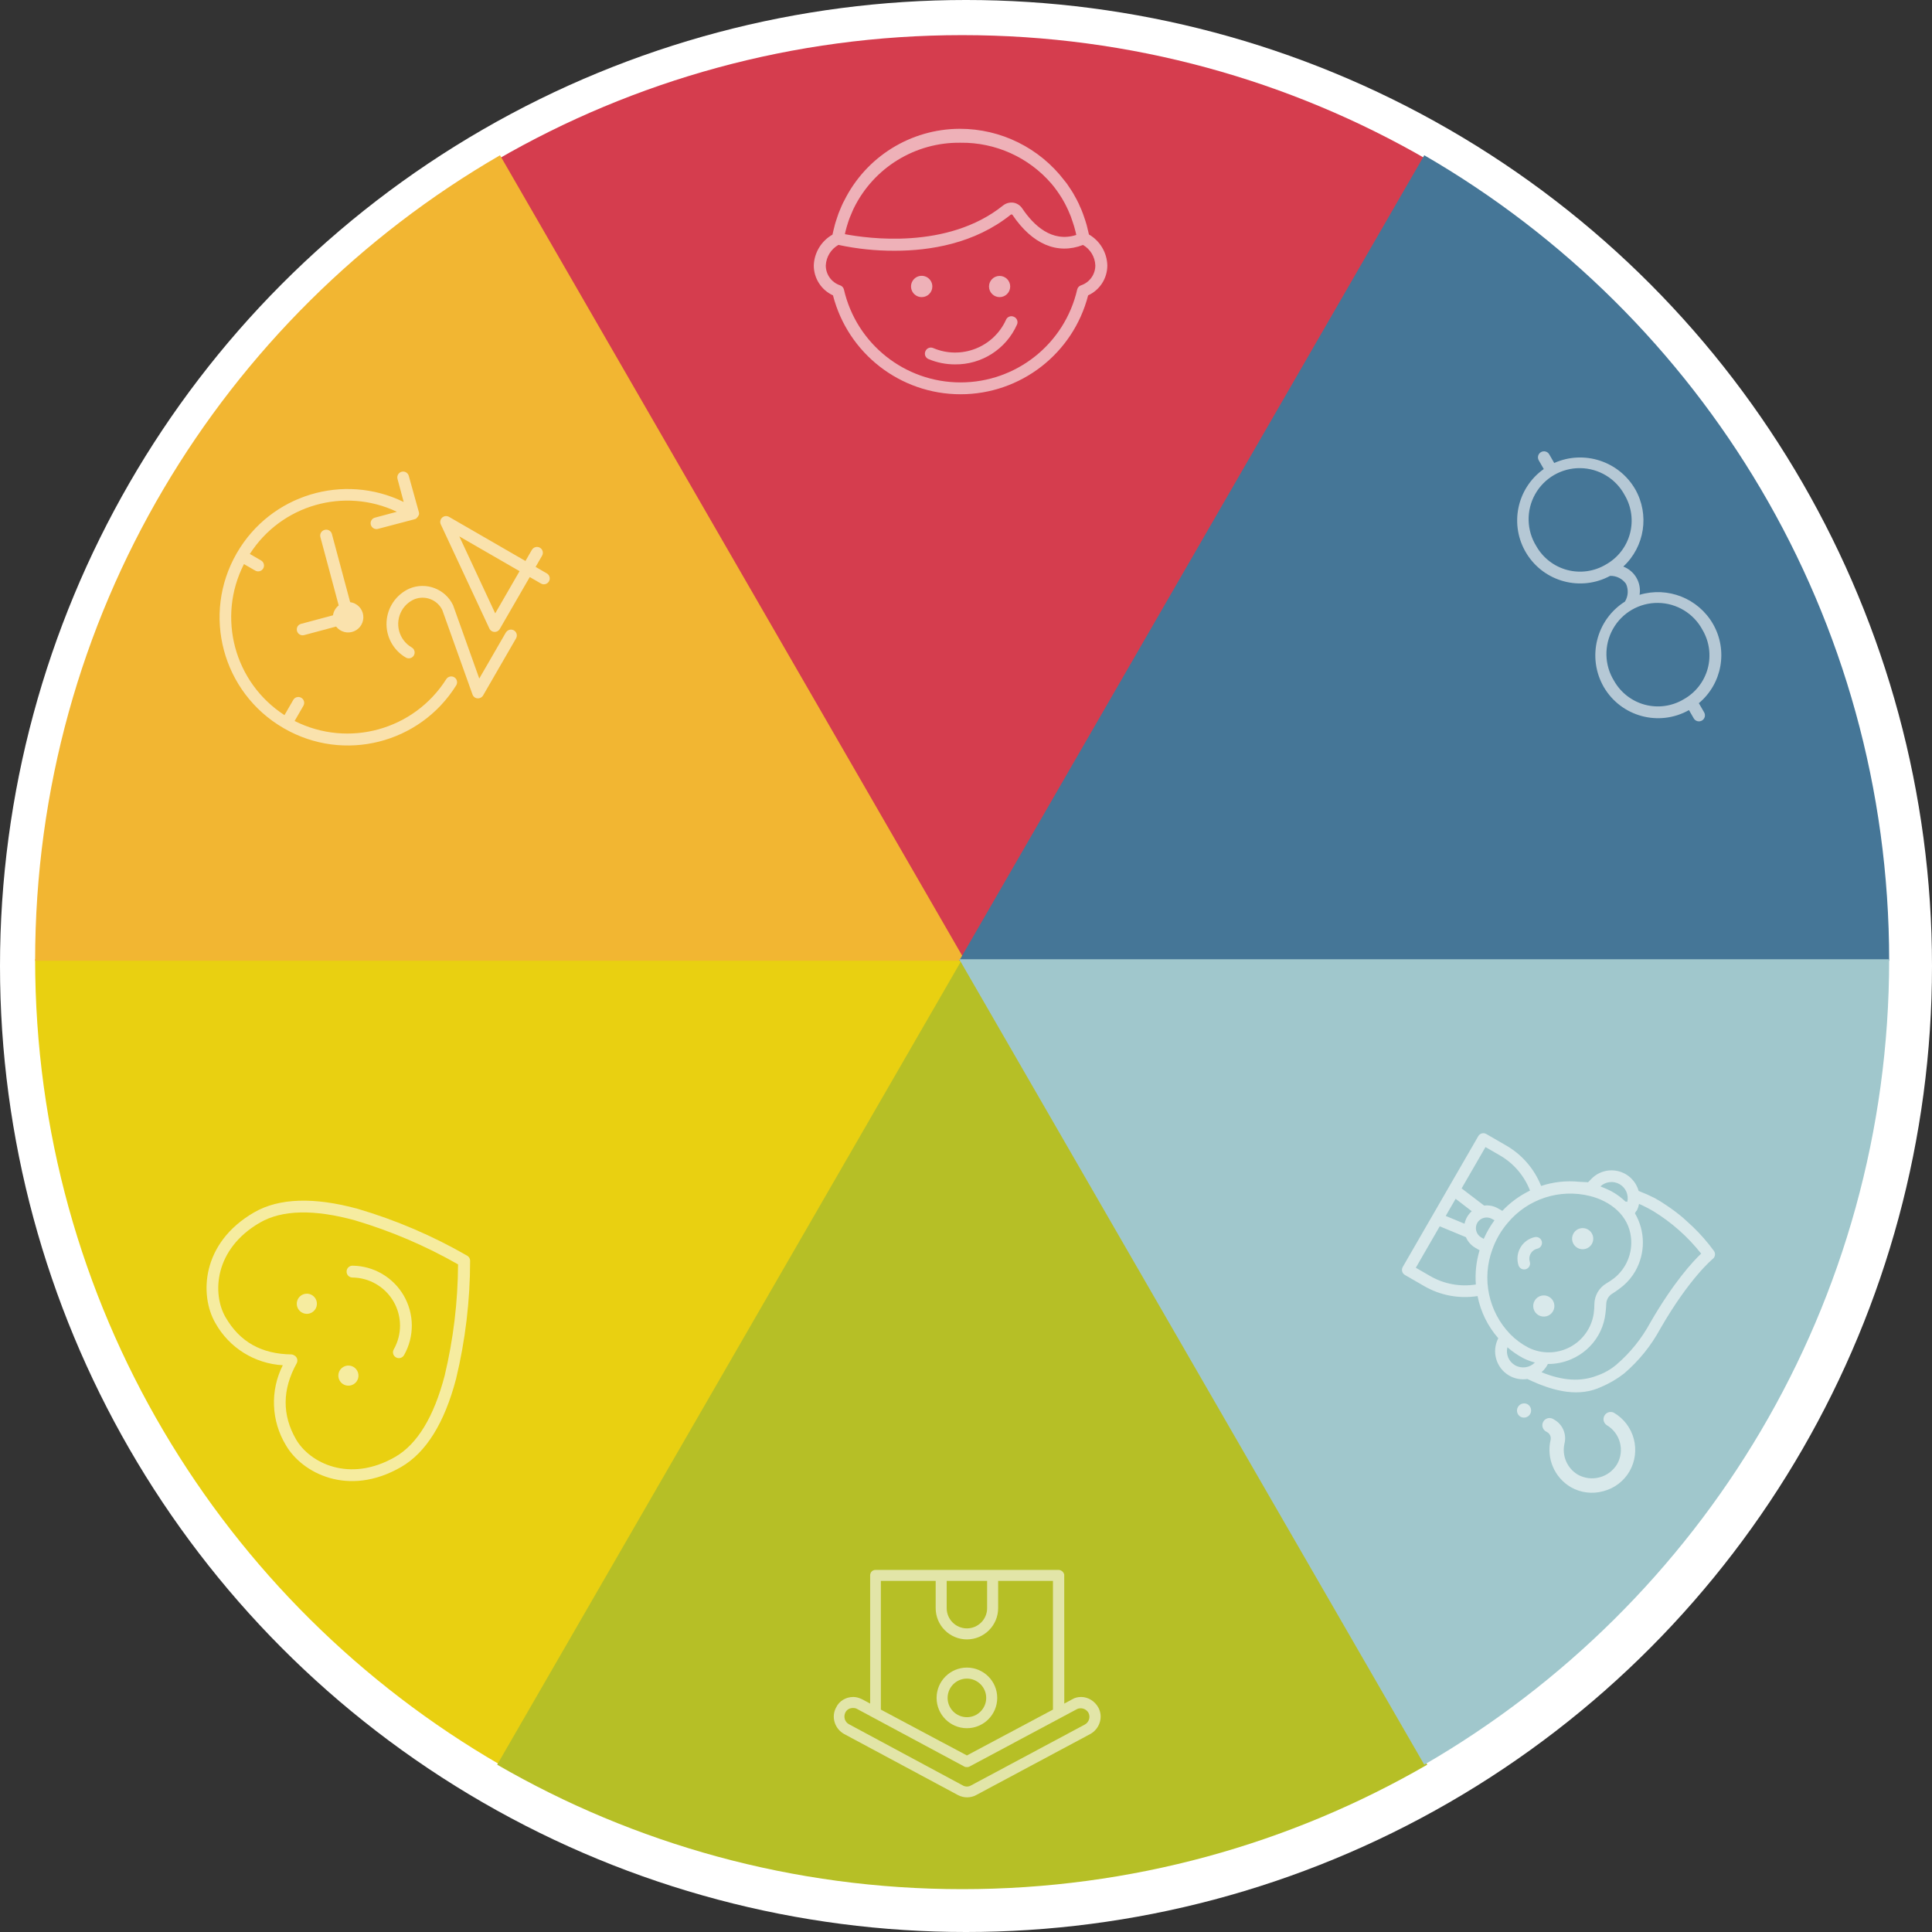 <svg width="330" height="330" viewBox="0 0 330 330" fill="none" xmlns="http://www.w3.org/2000/svg">
<rect x="0" y="0" width="330" height="330" fill="#333333" stroke="none"/>
<circle cx="165" cy="165" r="165" fill="white"/>
<path fill-rule="evenodd" clip-rule="evenodd" d="M164.352 164.839L243.783 27.262C220.417 13.742 193.29 6 164.352 6C135.415 6 108.288 13.742 84.922 27.262L164.352 164.839Z" fill="#D53D4E"/>
<path fill-rule="evenodd" clip-rule="evenodd" d="M164.839 163.844H6C6 222.632 37.938 273.956 85.408 301.421L164.839 163.844Z" fill="#E9D011"/>
<path fill-rule="evenodd" clip-rule="evenodd" d="M85.408 26.52C37.938 53.986 6 105.311 6 164.097H164.839L85.408 26.52Z" fill="#F2B632"/>
<path fill-rule="evenodd" clip-rule="evenodd" d="M243.275 26.52L163.844 164.097H322.683C322.683 105.311 290.745 53.986 243.275 26.52Z" fill="#457697"/>
<path fill-rule="evenodd" clip-rule="evenodd" d="M84.922 301.421C108.288 314.941 135.415 322.683 164.352 322.683C193.29 322.683 220.417 314.941 243.783 301.421L164.352 163.844L84.922 301.421Z" fill="#B6BF26"/>
<path fill-rule="evenodd" clip-rule="evenodd" d="M163.844 163.844L243.275 301.421C290.745 273.956 322.683 222.632 322.683 163.844H163.844Z" fill="#A0C7CC"/>
<g opacity="0.6">
<path d="M173.16 54.1C172.91 53.988 172.625 53.984 172.372 54.088C172.119 54.192 171.919 54.395 171.82 54.65C169.666 59.352 164.157 61.481 159.4 59.45C159.149 59.339 158.863 59.336 158.609 59.442C158.356 59.548 158.157 59.753 158.06 60.01C157.951 60.259 157.949 60.541 158.052 60.792C158.156 61.043 158.357 61.24 158.61 61.34C160.035 61.935 161.565 62.241 163.11 62.24C167.685 62.297 171.854 59.623 173.71 55.44C173.822 55.19 173.826 54.905 173.722 54.652C173.618 54.399 173.415 54.199 173.16 54.1Z" fill="white"/>
<path d="M159.25 48.94C159.254 48.202 158.812 47.535 158.131 47.251C157.45 46.966 156.665 47.121 156.143 47.643C155.621 48.165 155.466 48.95 155.75 49.631C156.035 50.312 156.702 50.754 157.44 50.75C158.44 50.75 159.25 49.94 159.25 48.94Z" fill="white"/>
<circle cx="170.74" cy="48.94" r="1.81" fill="white"/>
<path fill-rule="evenodd" clip-rule="evenodd" d="M186 40.05C185.962 39.836 185.906 39.627 185.85 39.42L185.85 39.42C185.833 39.356 185.816 39.293 185.8 39.23C185.771 39.118 185.745 39.002 185.72 38.886L185.72 38.886C185.683 38.723 185.647 38.558 185.6 38.4C185.48 37.97 185.34 37.56 185.2 37.15L185.178 37.081C185.125 36.912 185.07 36.737 185 36.57C184.82 36.08 184.62 35.57 184.41 35.15L184.26 34.8C184.02 34.31 183.77 33.8 183.5 33.36L183.35 33.08C183.11 32.68 182.86 32.3 182.6 31.92L182.26 31.41C182.163 31.279 182.061 31.152 181.958 31.023C181.912 30.966 181.866 30.909 181.82 30.85C177.565 25.259 170.936 21.983 163.91 22C155.555 22.029 147.932 26.77 144.21 34.25C144.14 34.37 144.07 34.49 144.01 34.62C143.84 34.97 143.69 35.33 143.54 35.69L143.54 35.69C143.503 35.778 143.471 35.854 143.443 35.922L143.443 35.922C143.354 36.134 143.296 36.273 143.22 36.47C143.133 36.696 143.039 36.99 142.95 37.266L142.95 37.266L142.91 37.39C142.885 37.468 142.859 37.546 142.832 37.626L142.832 37.626C142.752 37.867 142.667 38.12 142.6 38.39C142.568 38.517 142.54 38.63 142.514 38.736C142.465 38.933 142.422 39.109 142.37 39.31C142.29 39.62 142.24 39.82 142.19 40.08C140.282 41.162 139.073 43.158 139 45.35C139.004 47.545 140.285 49.536 142.28 50.45C144.839 60.393 153.803 67.342 164.07 67.342C174.337 67.342 183.301 60.393 185.86 50.45C187.855 49.536 189.136 47.545 189.14 45.35C189.087 43.157 187.898 41.15 186 40.05ZM144.41 39.54C144.48 39.26 144.55 38.99 144.63 38.72C144.71 38.45 144.82 38.1 144.92 37.79C144.988 37.579 145.042 37.442 145.098 37.3L145.098 37.3C145.125 37.234 145.151 37.167 145.18 37.09C145.27 36.85 145.46 36.39 145.62 36.04C145.665 35.926 145.717 35.819 145.769 35.708C145.786 35.672 145.803 35.636 145.82 35.6C149.218 28.642 156.328 24.272 164.07 24.38C170.027 24.304 175.712 26.867 179.6 31.38C179.92 31.75 180.22 32.15 180.51 32.55L180.89 33.1C180.938 33.174 180.987 33.247 181.035 33.32L181.035 33.32C181.156 33.503 181.276 33.684 181.39 33.87L181.87 34.72C181.892 34.763 181.915 34.806 181.937 34.848L181.937 34.848C182.025 35.013 182.11 35.175 182.19 35.35C182.217 35.41 182.253 35.484 182.293 35.568L182.293 35.568C182.4 35.791 182.538 36.081 182.64 36.35L182.91 36.99C183.03 37.31 183.14 37.63 183.25 37.99C183.302 38.16 183.343 38.281 183.379 38.387L183.379 38.387C183.419 38.507 183.453 38.608 183.49 38.74C183.56 38.99 183.66 39.35 183.73 39.65C183.763 39.793 183.781 39.873 183.794 39.934L183.794 39.934C183.809 40.001 183.819 40.046 183.84 40.13C179.66 41.48 176.54 38.47 174.62 35.62C174.277 35.092 173.73 34.729 173.11 34.62C172.476 34.529 171.832 34.702 171.33 35.1C161.83 42.72 148.06 40.7 144.32 40L144.333 39.923C144.356 39.779 144.376 39.659 144.41 39.54ZM183.99 49.46C184.069 49.115 184.323 48.838 184.66 48.73C186.12 48.235 187.098 46.861 187.09 45.32C187.03 43.878 186.238 42.566 184.99 41.84C180.58 43.54 176.32 41.71 172.94 36.71C172.914 36.667 172.87 36.638 172.82 36.63C172.752 36.616 172.682 36.634 172.63 36.68C166.46 41.62 158.84 42.83 152.84 42.83C149.603 42.845 146.375 42.51 143.21 41.83C141.931 42.553 141.115 43.883 141.05 45.35C141.051 46.881 142.029 48.241 143.48 48.73C143.817 48.838 144.071 49.115 144.15 49.46C146.285 58.742 154.546 65.319 164.07 65.319C173.594 65.319 181.855 58.742 183.99 49.46Z" fill="white"/>
</g>
<g opacity="0.6">
<path fill-rule="evenodd" clip-rule="evenodd" d="M291.08 121.676L290.175 120.108C294.161 116.78 295.179 111.068 292.588 106.568C290.066 102.207 284.878 100.151 280.054 101.599C280.387 99.534 279.224 97.519 277.269 96.775C280.938 93.374 281.778 87.893 279.298 83.549C276.504 78.751 270.545 76.826 265.473 79.083L264.618 77.602C264.333 77.109 263.703 76.941 263.211 77.225C262.718 77.51 262.549 78.139 262.833 78.632L263.688 80.113C259.043 83.401 257.761 89.738 260.763 94.573C263.766 99.407 270.014 101.068 275.021 98.362C276.097 98.335 277.116 98.847 277.737 99.726C278.183 100.702 278.115 101.836 277.556 102.752C272.636 105.859 271.039 112.29 273.933 117.338C276.889 122.413 283.373 124.174 288.489 121.289L289.304 122.701C289.587 123.191 290.214 123.359 290.704 123.076C291.195 122.793 291.363 122.166 291.08 121.676ZM287.586 119.444C285.602 120.63 283.223 120.966 280.988 120.377C278.753 119.788 276.85 118.322 275.709 116.313C274.023 113.609 273.946 110.202 275.508 107.425C277.07 104.648 280.021 102.944 283.207 102.98C286.393 103.016 289.305 104.786 290.804 107.598C291.975 109.589 292.294 111.969 291.689 114.198C291.083 116.428 289.604 118.319 287.586 119.444ZM262.218 84.406C260.656 87.183 260.733 90.59 262.419 93.294C263.56 95.303 265.463 96.769 267.698 97.358C269.933 97.947 272.312 97.611 274.296 96.425C276.314 95.3 277.793 93.409 278.399 91.179C279.004 88.95 278.685 86.57 277.514 84.579C276.015 81.767 273.103 79.997 269.917 79.961C266.731 79.925 263.78 81.629 262.218 84.406Z" fill="white"/>
</g>
<g opacity="0.6">
<path d="M262.178 211.3C261.132 211.52 260.229 212.174 259.695 213.1C259.16 214.025 259.045 215.135 259.378 216.15C259.495 216.492 259.787 216.746 260.143 216.815C260.498 216.884 260.863 216.758 261.101 216.485C261.339 216.212 261.412 215.832 261.294 215.49C261.155 215.03 261.212 214.532 261.453 214.115C261.693 213.698 262.096 213.4 262.564 213.29C262.92 213.221 263.211 212.968 263.329 212.625C263.447 212.283 263.374 211.904 263.136 211.63C262.898 211.357 262.533 211.231 262.178 211.3Z" fill="white"/>
<path fill-rule="evenodd" clip-rule="evenodd" d="M282.648 204.644C281.751 204.189 280.83 203.781 279.89 203.421C279.434 201.776 278.138 200.497 276.488 200.063C274.837 199.628 273.079 200.102 271.872 201.309L271.256 201.935L269.742 201.858C267.547 201.633 265.329 201.875 263.235 202.569C262.068 199.625 259.93 197.168 257.174 195.606L253.866 193.696C253.388 193.42 252.776 193.584 252.5 194.062L239.6 216.406C239.324 216.884 239.488 217.495 239.966 217.772L243.274 219.682C246.024 221.272 249.236 221.871 252.375 221.379C252.904 224.05 254.125 226.535 255.916 228.585C254.738 230.86 255.549 233.658 257.761 234.95C258.703 235.5 259.806 235.709 260.884 235.541C265.757 237.881 269.882 238.577 273.495 236.898C274.883 236.312 276.189 235.549 277.381 234.627C279.92 232.465 282.034 229.848 283.615 226.91C288.615 218.25 292.506 215.07 292.548 215.036C292.974 214.708 293.064 214.102 292.752 213.664C291.666 212.176 290.451 210.787 289.121 209.513L287.444 207.978C286.541 207.219 285.597 206.511 284.614 205.86C283.98 205.421 283.324 205.015 282.648 204.644ZM260.196 231.992C260.826 232.308 261.489 232.555 262.173 232.729C261.277 233.636 259.882 233.827 258.776 233.192C257.708 232.576 257.177 231.327 257.472 230.13C257.487 230.144 257.505 230.155 257.524 230.16C258.34 230.874 259.237 231.488 260.196 231.992ZM251.996 213.135C251.278 212.72 250.714 212.082 250.389 211.319L245.917 209.464L241.832 216.54L244.274 217.95C246.633 219.319 249.393 219.831 252.086 219.4C251.936 217.429 252.152 215.447 252.723 213.555L251.996 213.135ZM248.632 204.762L251.373 206.875L251.348 206.918C251.054 207.19 250.802 207.504 250.602 207.85C250.401 208.197 250.255 208.572 250.168 208.962L250.138 209.014L246.942 207.689L248.632 204.762ZM254.265 209.965C254.569 209.435 254.904 208.922 255.267 208.43L254.837 208.194C253.993 207.722 252.928 207.976 252.387 208.777C252.115 209.199 252.028 209.714 252.145 210.203C252.262 210.691 252.573 211.111 253.007 211.364L253.432 211.609C253.678 211.045 253.956 210.497 254.265 209.965ZM261.332 203.364C259.559 204.22 257.958 205.393 256.608 206.826L255.881 206.406C255.162 205.992 254.328 205.822 253.504 205.923L249.657 202.986L253.732 195.928L256.174 197.338C258.537 198.697 260.361 200.826 261.341 203.369L261.332 203.364ZM275.712 218.318C277.806 216.645 278.891 214.011 278.581 211.349C278.175 207.592 275.077 205.157 271.572 204.288C266.397 202.996 260.938 204.78 257.525 208.88C256.381 210.219 255.493 211.758 254.905 213.417C253.061 218.423 254.246 224.042 257.952 227.879C258.861 228.808 259.912 229.587 261.066 230.185C263.294 231.29 265.915 231.263 268.12 230.114C270.325 228.964 271.848 226.83 272.217 224.371C272.291 223.835 272.33 223.294 272.332 222.752C272.35 221.299 273.123 219.96 274.372 219.218C274.837 218.946 275.285 218.645 275.712 218.318ZM279.561 206.811C279.663 206.606 279.75 206.394 279.823 206.177C279.881 205.999 279.927 205.818 279.963 205.634L280.478 205.862C281.132 206.17 281.788 206.514 282.398 206.878C285.528 208.792 288.294 211.246 290.569 214.125C289.153 215.478 285.873 218.999 281.883 225.91C280.41 228.637 278.449 231.07 276.098 233.09C275.11 233.922 273.976 234.563 272.754 234.981C269.971 236.042 266.927 235.855 263.305 234.387C263.587 234.143 263.837 233.865 264.049 233.558C264.178 233.375 264.29 233.181 264.384 232.978C265.762 232.988 267.126 232.71 268.389 232.161C270.329 231.331 271.947 229.896 273.003 228.07C273.536 227.147 273.909 226.141 274.109 225.094C274.249 224.287 274.333 223.472 274.363 222.654C274.406 221.991 274.755 221.386 275.308 221.017C276 220.586 276.662 220.108 277.289 219.586C278.094 218.892 278.776 218.069 279.308 217.149C281.072 214.075 281.053 210.292 279.258 207.236C279.328 207.096 279.406 206.96 279.493 206.829L279.561 206.811ZM273.364 202.644L274.361 203.058C275.423 203.505 276.403 204.125 277.262 204.894C277.308 204.921 277.369 204.983 277.433 205.048C277.536 205.153 277.648 205.266 277.715 205.248C277.824 205.219 277.894 205.259 277.954 205.294C278.23 204.106 277.697 202.878 276.641 202.269C275.585 201.659 274.255 201.811 273.364 202.644Z" fill="white"/>
<circle cx="263.693" cy="223.076" r="1.81" transform="rotate(120 263.693 223.076)" fill="white"/>
<circle cx="270.333" cy="211.575" r="1.81" transform="rotate(120 270.333 211.575)" fill="white"/>
<path d="M261.362 241.533C261.701 240.945 261.5 240.192 260.912 239.853C260.327 239.541 259.601 239.751 259.275 240.328C258.938 240.912 259.138 241.658 259.721 241.995C260.303 242.306 261.027 242.102 261.362 241.533Z" fill="white"/>
<path d="M273.86 254.707C275.741 254.225 277.351 253.007 278.327 251.328C280.351 247.812 279.148 243.321 275.637 241.288C275.06 241.02 274.374 241.238 274.055 241.789C273.737 242.34 273.892 243.043 274.412 243.409C276.751 244.766 277.553 247.759 276.206 250.103C274.815 252.395 271.865 253.182 269.517 251.888C267.674 250.796 266.749 248.637 267.23 246.549C267.619 244.969 266.918 243.323 265.51 242.508L265.19 242.323C264.612 242.056 263.926 242.273 263.608 242.824C263.29 243.375 263.445 244.078 263.965 244.445L264.285 244.63C264.751 244.906 264.979 245.456 264.845 245.98C264.123 249.122 265.517 252.37 268.292 254.01C269.979 254.98 271.985 255.231 273.86 254.707Z" fill="white"/>
</g>
<g opacity="0.6">
<path fill-rule="evenodd" clip-rule="evenodd" d="M144.398 292.502C144.64 292.017 145.114 291.739 145.698 291.739C145.98 291.739 146.207 291.789 146.39 291.898L164.66 301.712C164.825 301.834 165.021 301.834 165.155 301.834C165.281 301.834 165.411 301.834 165.614 301.731L183.921 291.95L183.938 291.941C184.105 291.841 184.331 291.791 184.612 291.791C185.147 291.791 185.639 292.085 185.917 292.561C186.291 293.269 186.014 294.168 185.304 294.562L165.83 304.98C165.439 305.214 164.872 305.214 164.463 304.971L145.004 294.508C144.302 294.137 144.03 293.236 144.398 292.502ZM165.155 280.023C168.097 280.023 170.49 277.629 170.49 274.687V270.032H179.854V292.012L165.155 299.844L150.457 292.012V270.032H159.821V274.687C159.821 277.629 162.214 280.023 165.155 280.023ZM168.608 274.687C168.608 276.592 167.06 278.141 165.155 278.141C163.252 278.141 161.703 276.592 161.703 274.687V270.032H168.608V274.687ZM142.566 294.19C142.83 295.041 143.405 295.75 144.193 296.187L163.591 306.592C164.556 307.135 165.806 307.135 166.764 306.596L186.227 296.185C187.011 295.749 187.587 295.041 187.849 294.19C188.117 293.325 188.026 292.419 187.593 291.64C186.991 290.556 185.842 289.856 184.665 289.856C184.071 289.856 183.539 290.002 183.106 290.274L181.788 290.985L181.779 268.958C181.689 268.505 181.257 268.15 180.794 268.15H149.568C149.023 268.15 148.628 268.547 148.628 269.092V290.985L147.297 290.268C146.754 289.996 146.234 289.856 145.751 289.856C144.465 289.856 143.337 290.549 142.822 291.64C142.389 292.419 142.298 293.325 142.566 294.19Z" fill="white"/>
<path fill-rule="evenodd" clip-rule="evenodd" d="M161.859 290.014C161.859 288.196 163.339 286.717 165.156 286.717C166.973 286.717 168.451 288.196 168.451 290.014C168.451 291.831 166.973 293.309 165.156 293.309C163.339 293.309 161.859 291.831 161.859 290.014ZM165.156 295.19C168.01 295.19 170.333 292.868 170.333 290.014C170.333 287.159 168.01 284.836 165.156 284.836C162.301 284.836 159.978 287.159 159.978 290.014C159.978 292.868 162.301 295.19 165.156 295.19Z" fill="white"/>
</g>
<g opacity="0.6">
<circle cx="59.511" cy="234.966" r="1.72" transform="rotate(-120 59.511 234.966)" fill="white"/>
<path d="M53.902 221.831C53.553 221.228 52.876 220.894 52.185 220.986C51.495 221.078 50.928 221.578 50.749 222.251C50.571 222.924 50.816 223.639 51.371 224.06C51.925 224.482 52.679 224.528 53.281 224.176C54.097 223.698 54.375 222.651 53.902 221.831Z" fill="white"/>
<path fill-rule="evenodd" clip-rule="evenodd" d="M48.303 233.193C43.483 232.92 39.138 230.201 36.786 225.986C34.071 221.283 34.335 212.32 43.411 207.08C47.654 204.63 53.623 204.429 61.139 206.487C67.651 208.407 73.913 211.09 79.795 214.48C79.951 214.568 80.082 214.696 80.171 214.851C80.258 215.005 80.302 215.178 80.3 215.354C80.296 222.146 79.49 228.913 77.899 235.516C75.923 243.054 72.764 248.122 68.521 250.572C59.445 255.812 51.546 251.551 48.836 246.857C46.314 242.699 46.112 237.535 48.303 233.193ZM60.629 208.444C53.633 206.525 48.174 206.651 44.416 208.821C36.544 213.366 36.223 221.011 38.518 224.986C40.953 229.203 44.662 231.288 49.822 231.346C49.975 231.365 50.12 231.419 50.248 231.504C50.488 231.625 50.668 231.837 50.75 232.092C50.829 232.348 50.802 232.626 50.675 232.863C48.197 237.33 48.163 241.691 50.568 245.857C52.858 249.823 59.649 253.385 67.521 248.84C71.279 246.67 74.113 241.998 75.949 234.979C77.439 228.75 78.207 222.371 78.24 215.966C72.679 212.79 66.769 210.266 60.629 208.444Z" fill="white"/>
<path d="M59.201 217.19C59.196 217.457 59.298 217.716 59.484 217.908C59.671 218.099 59.927 218.208 60.194 218.21C63.1 218.241 65.773 219.803 67.226 222.319C68.679 224.836 68.695 227.933 67.269 230.464C67.057 230.815 67.08 231.259 67.328 231.585C67.492 231.794 67.729 231.933 67.992 231.975C68.258 232.012 68.529 231.939 68.741 231.774C68.859 231.687 68.956 231.576 69.026 231.447C70.799 228.295 70.778 224.44 68.969 221.307C67.16 218.175 63.833 216.229 60.216 216.188C59.948 216.184 59.69 216.288 59.499 216.476C59.308 216.665 59.2 216.922 59.201 217.19Z" fill="white"/>
</g>
<g opacity="0.6">
<path fill-rule="evenodd" clip-rule="evenodd" d="M89.75 95.82L90.855 93.906L90.858 93.92C91.134 93.441 91.746 93.278 92.224 93.554C92.703 93.83 92.867 94.441 92.59 94.92L91.485 96.834L93.399 97.939C93.877 98.215 94.041 98.826 93.765 99.305C93.489 99.783 92.877 99.947 92.399 99.671L90.485 98.566L85.365 107.434C85.26 107.611 85.105 107.755 84.919 107.846C84.678 107.958 84.401 107.969 84.151 107.876C83.901 107.784 83.698 107.596 83.587 107.354L75.299 89.59C75.104 89.193 75.193 88.715 75.519 88.415C75.844 88.115 76.327 88.064 76.707 88.29L89.75 95.82ZM88.745 97.561L78.456 91.621L84.585 104.766L88.745 97.561Z" fill="white"/>
<path d="M86.404 108.034L81.864 115.897L77.415 103.444L77.372 103.339C76.027 100.567 72.745 99.338 69.91 100.543C67.648 101.569 66.15 103.772 66.026 106.252C65.903 108.732 67.176 111.073 69.324 112.318C69.802 112.594 70.414 112.43 70.69 111.952C70.966 111.473 70.802 110.862 70.324 110.586C68.119 109.306 67.363 106.485 68.633 104.275C69.115 103.437 69.849 102.774 70.731 102.38C72.556 101.622 74.657 102.406 75.539 104.174L80.706 118.623C80.794 118.875 80.978 119.081 81.218 119.196C81.461 119.308 81.737 119.318 81.987 119.224C82.209 119.146 82.396 118.992 82.515 118.79L88.145 109.039C88.421 108.561 88.257 107.949 87.779 107.673C87.301 107.397 86.689 107.561 86.413 108.039L86.404 108.034Z" fill="white"/>
<path d="M77.607 115.691C77.381 115.55 77.108 115.504 76.849 115.565C76.592 115.623 76.368 115.78 76.227 116.002C70.716 124.694 59.51 127.785 50.323 123.148L51.823 120.55C52.099 120.072 51.936 119.46 51.457 119.184C50.979 118.908 50.367 119.072 50.091 119.55L48.591 122.148C40.013 116.595 37.024 105.453 41.672 96.353L43.595 97.463C44.073 97.739 44.684 97.575 44.961 97.097C45.237 96.618 45.073 96.007 44.595 95.731L42.672 94.621C48.038 86.239 58.797 83.152 67.79 87.414L64.02 88.424C63.773 88.496 63.562 88.66 63.433 88.882C63.237 89.231 63.269 89.663 63.514 89.98C63.758 90.297 64.167 90.438 64.555 90.338L70.696 88.722C70.866 88.695 71.026 88.624 71.16 88.517L71.206 88.439L71.354 88.282L71.394 88.213C71.434 88.159 71.467 88.101 71.494 88.04L71.559 87.927C71.59 87.785 71.588 87.638 71.553 87.497L69.825 81.291C69.757 81.033 69.588 80.813 69.358 80.68C69.127 80.546 68.852 80.511 68.595 80.581C68.07 80.727 67.759 81.266 67.895 81.793L68.953 85.741C58.669 80.729 46.259 84.498 40.5 94.383L40.43 94.504C34.415 104.944 37.973 118.282 48.388 124.34L48.449 124.375C48.476 124.406 48.512 124.427 48.553 124.435C58.742 130.288 71.735 127.016 77.939 117.037C78.207 116.572 78.061 115.978 77.607 115.691Z" fill="white"/>
<path d="M55.436 90.512C55.178 90.58 54.958 90.748 54.825 90.979C54.692 91.21 54.656 91.485 54.726 91.742L57.852 103.408C57.323 103.825 56.974 104.43 56.877 105.097L51.413 106.561C51.163 106.629 50.949 106.791 50.817 107.013C50.691 107.25 50.66 107.525 50.73 107.783C50.876 108.308 51.415 108.619 51.943 108.483L57.407 107.019C58.125 107.949 59.377 108.282 60.462 107.831C61.547 107.381 62.195 106.258 62.043 105.093C61.891 103.928 60.976 103.01 59.812 102.853L56.69 91.201C56.617 90.942 56.444 90.723 56.208 90.593C55.972 90.463 55.694 90.434 55.436 90.512Z" fill="white"/>
</g>
</svg>
